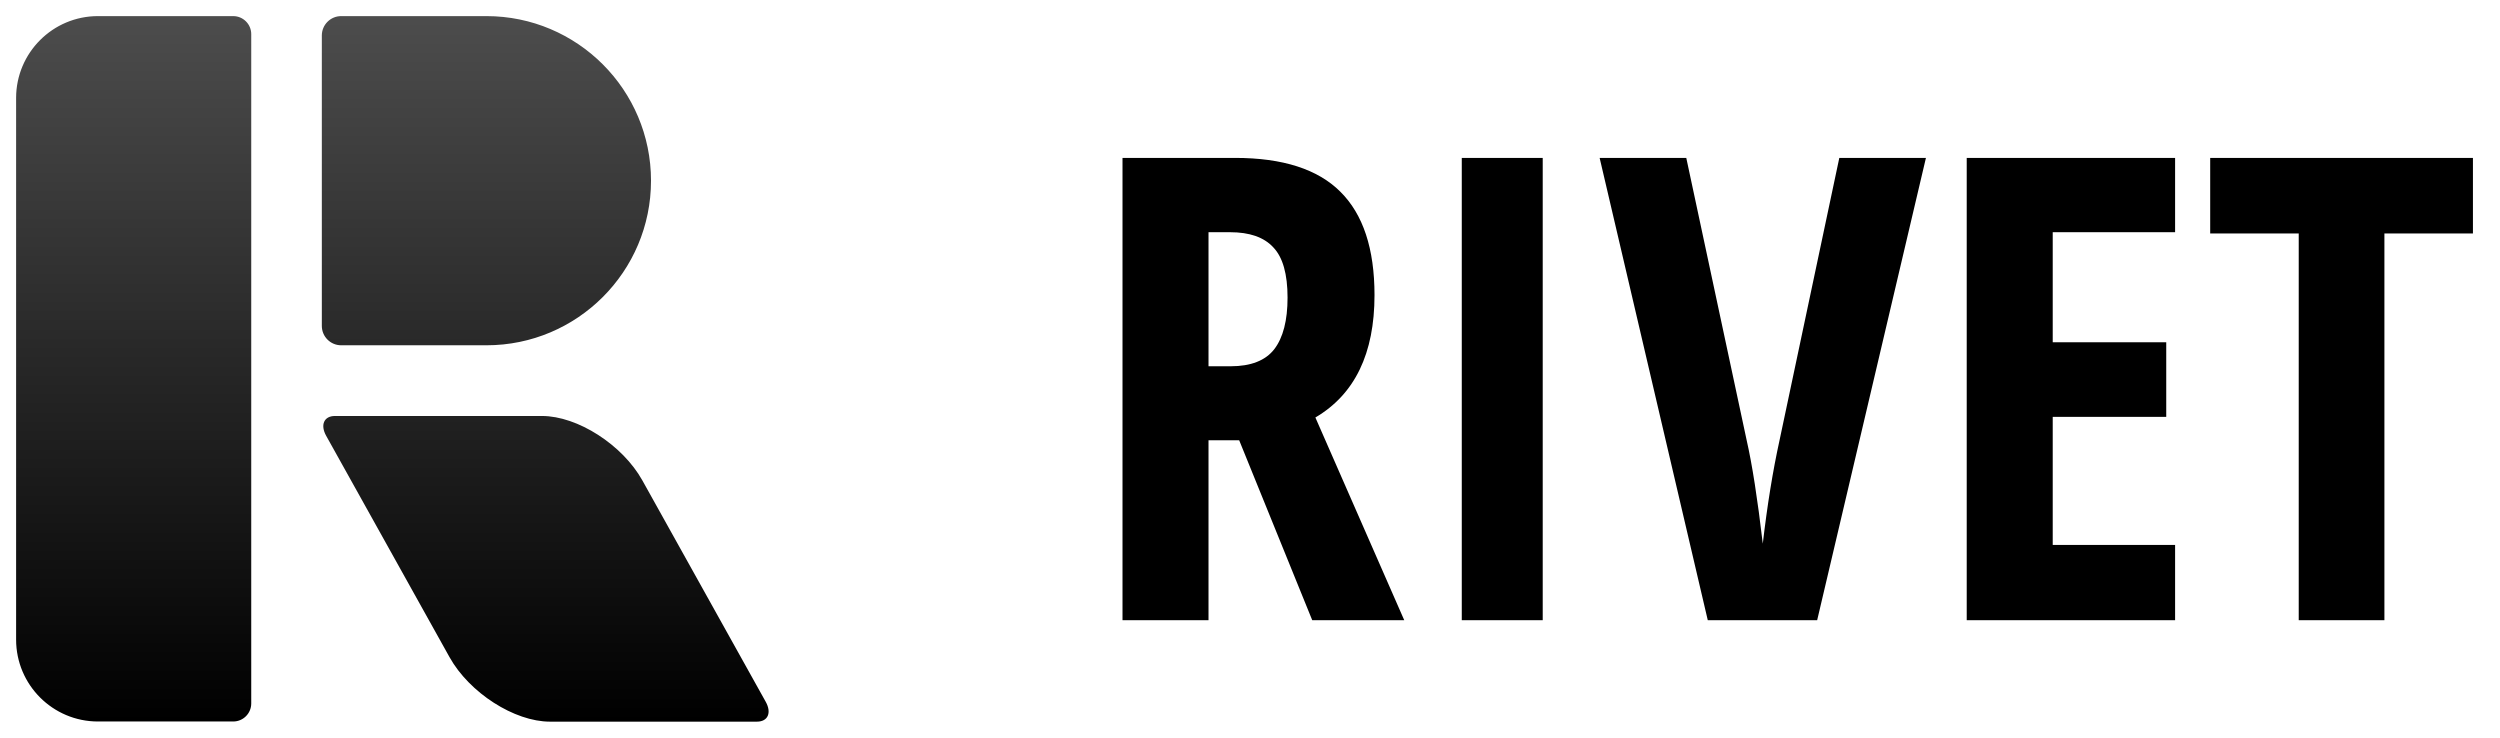 <svg width="1552" height="458" viewBox="0 0 1552 458" fill="none" xmlns="http://www.w3.org/2000/svg">
<g clip-path="url(#clip0_532_24)">
<path fill-rule="evenodd" clip-rule="evenodd" d="M155.969 21.2C155.969 15.017 150.949 10 144.77 10H60.822C32.771 10 10 32.771 10 60.818V397.083C10 425.13 32.771 447.905 60.822 447.905H144.77C150.949 447.905 155.969 442.885 155.969 436.705V21.2ZM398.788 298.261C386.477 276.173 358.549 258.24 336.461 258.24H207.942C201.145 258.24 198.704 263.758 202.491 270.554L279.075 407.975C291.385 430.067 319.313 448 341.401 448H469.917C476.714 448 479.159 442.482 475.368 435.683L398.788 298.261ZM404.145 112.175C404.145 55.784 358.361 10 301.966 10H211.81C205.175 10 199.79 15.384 199.79 22.02V202.331C199.79 208.966 205.175 214.354 211.81 214.354H301.966C358.361 214.354 404.145 168.571 404.145 112.175Z" fill="url(#paint0_linear_532_24)"/>
<path d="M750.243 273.312V385H696.852V98.025H766.731C796.305 98.025 818.093 105.026 832.095 119.028C846.228 133.03 853.294 154.426 853.294 183.215C853.294 219.463 841.059 244.784 816.588 259.179L871.746 385H814.625L769.283 273.312H750.243ZM750.243 227.38H763.983C776.545 227.38 785.575 223.847 791.071 216.78C796.567 209.583 799.315 198.918 799.315 184.785C799.315 170.129 796.371 159.726 790.482 153.575C784.724 147.294 775.76 144.153 763.59 144.153H750.243V227.38ZM907.47 385V98.025H957.72V385H907.47ZM1141.84 98.025H1195.62L1128.1 385H1060.18L993.052 98.025H1046.84L1084.33 273.312C1087.73 288.229 1091.07 309.625 1094.34 337.498C1097.09 313.812 1100.55 292.417 1104.74 273.312L1141.84 98.025ZM1350.3 385H1220.94V98.025H1350.3V144.153H1274.33V212.462H1344.8V258.786H1274.33V338.283H1350.3V385ZM1480.24 385H1427.05V144.938H1372.09V98.025H1535.2V144.938H1480.24V385Z" fill="black"/>
</g>
<defs>
<linearGradient id="paint0_linear_532_24" x1="243.577" y1="10" x2="243.577" y2="448" gradientUnits="userSpaceOnUse">
<stop stop-opacity="0.7"/>
<stop offset="1"/>
</linearGradient>
<clipPath id="clip0_532_24">
<rect width="1552" height="458" fill="white"/>
</clipPath>
</defs>
</svg>
